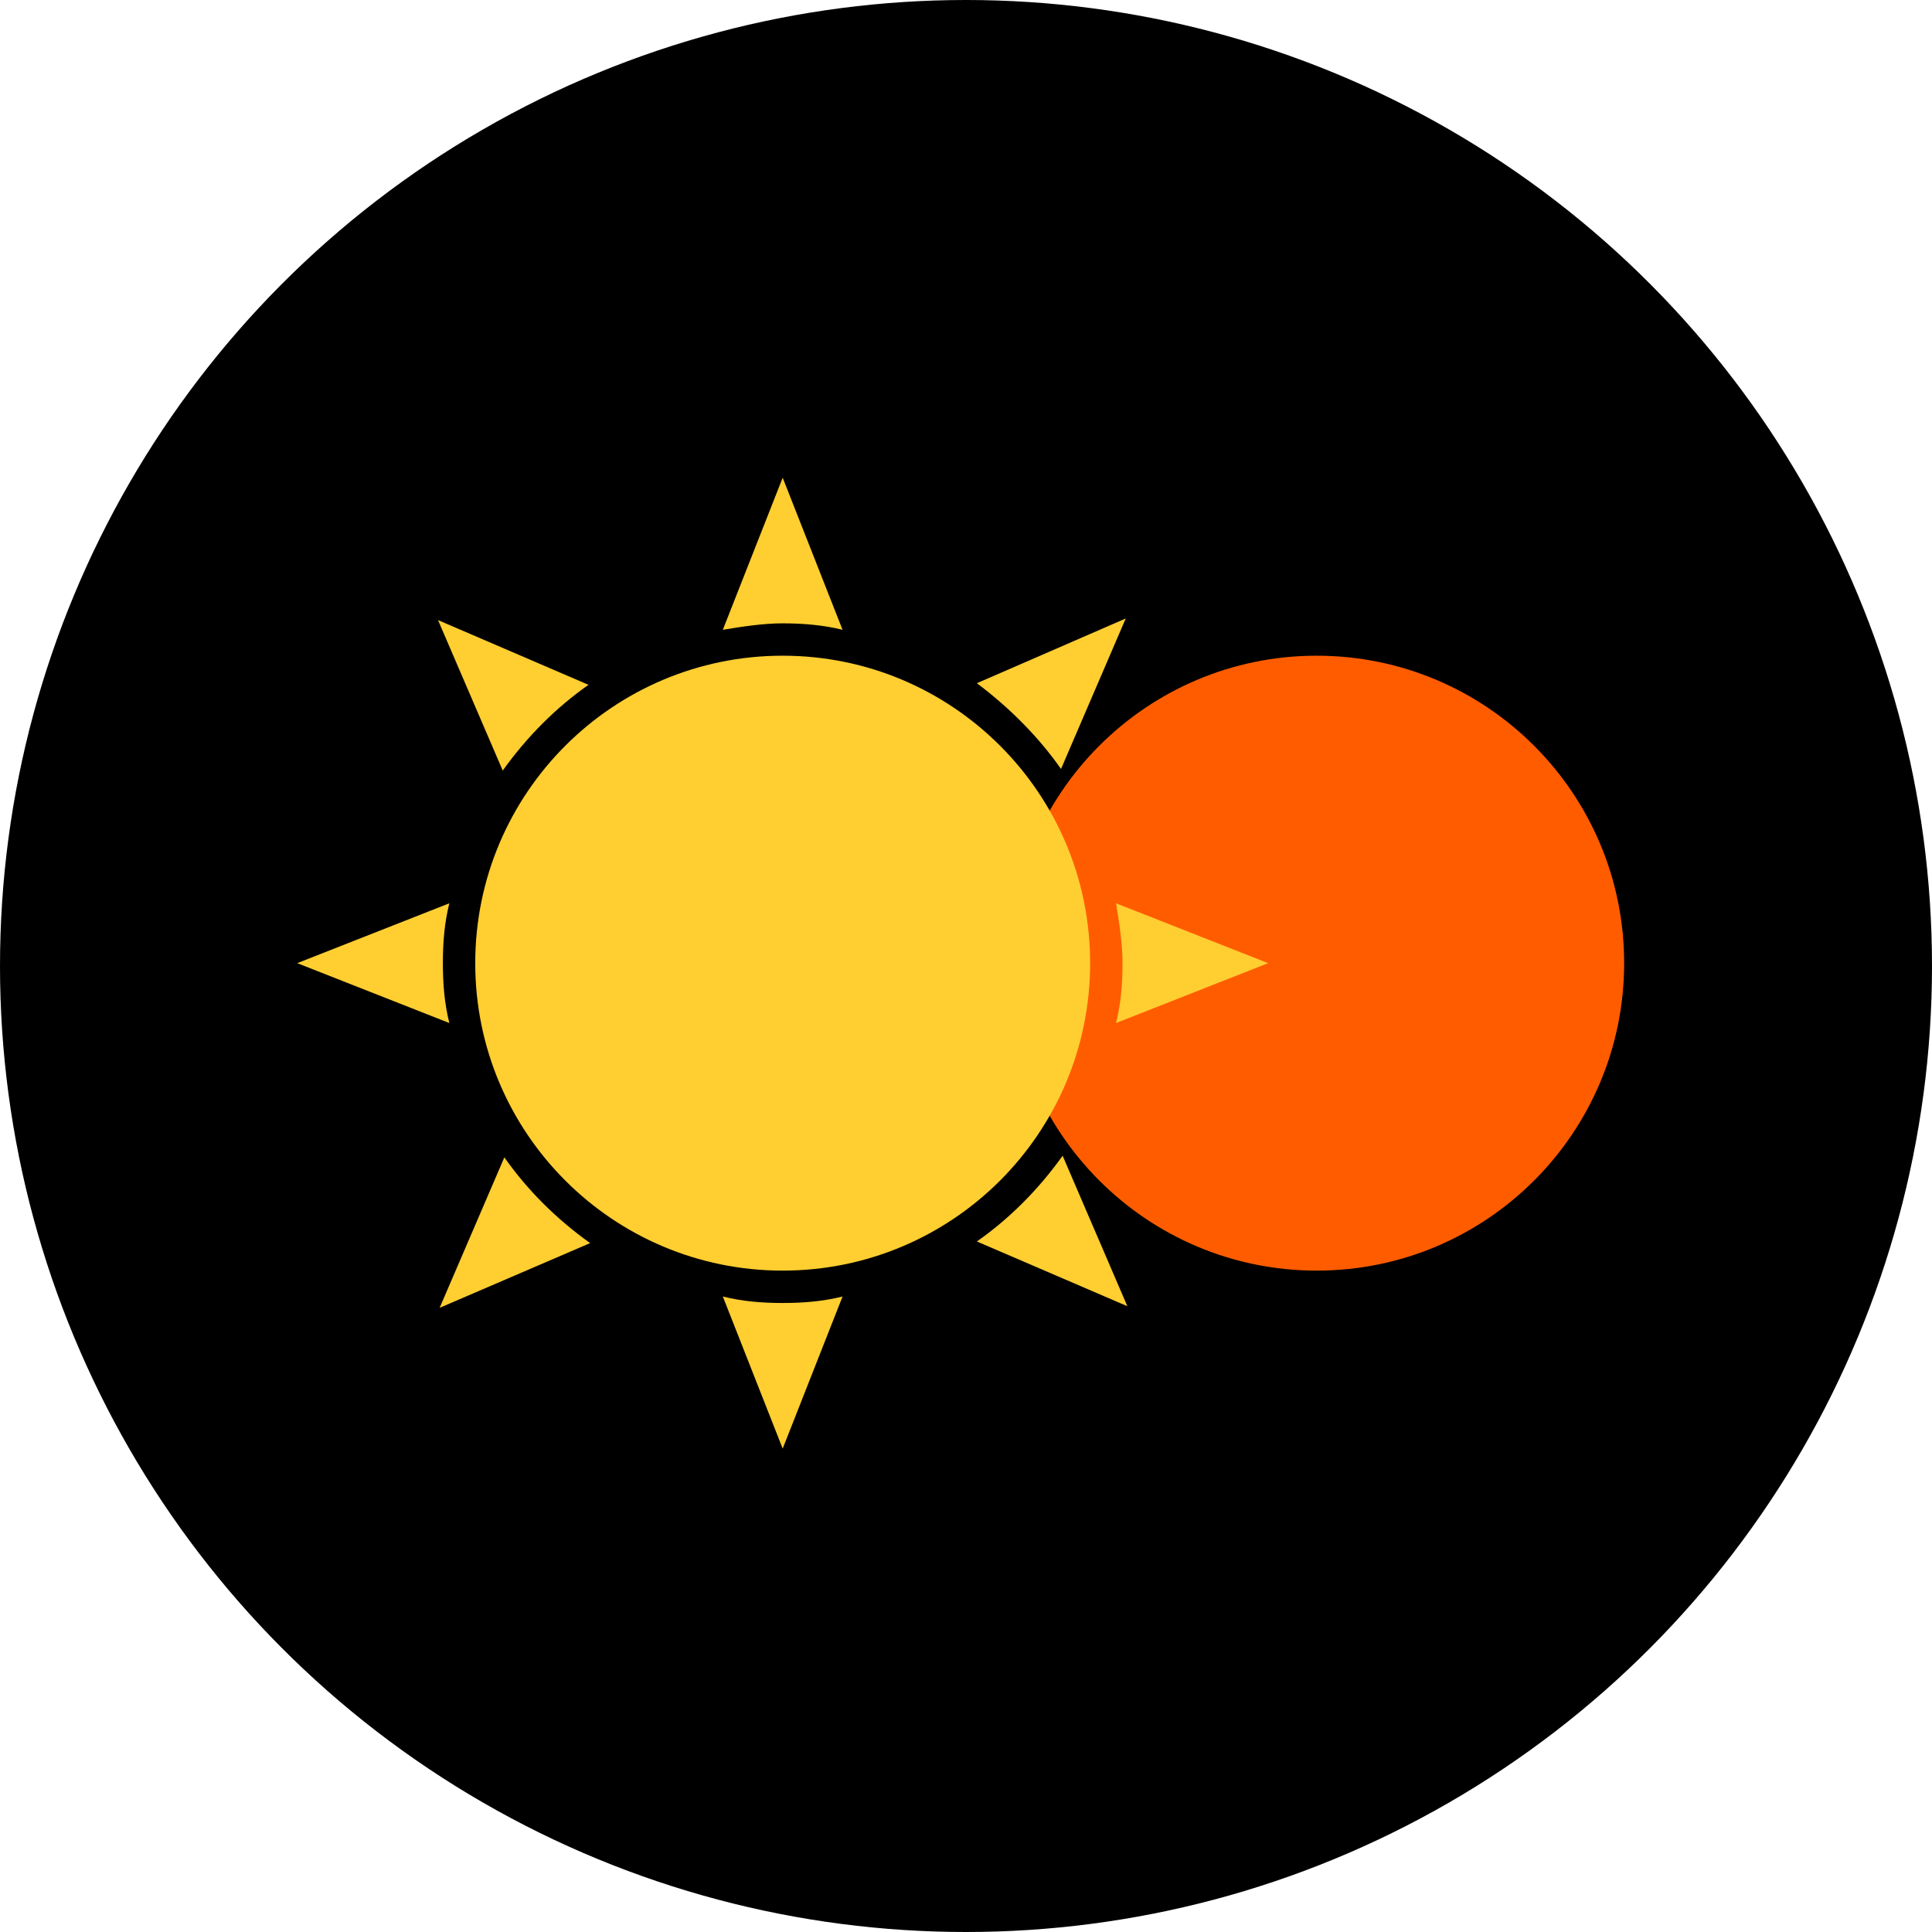 <svg width="121" height="121" viewBox="0 0 121 121" fill="none" xmlns="http://www.w3.org/2000/svg">
<circle cx="60.5" cy="60.5" r="60.5" fill="black"/>
<path d="M82.464 79.578C93.099 79.578 101.72 70.956 101.72 60.322C101.72 49.687 93.099 41.066 82.464 41.066C71.829 41.066 63.208 49.687 63.208 60.322C63.208 70.956 71.829 79.578 82.464 79.578Z" fill="#FF5C00"/>
<path d="M31.588 72.483L27.534 81.909L36.959 77.855C34.831 76.334 33.007 74.51 31.588 72.483ZM66.451 48.16L70.505 38.735L61.181 42.789C63.208 44.309 65.032 46.133 66.451 48.16ZM28.142 56.572L18.615 60.322L28.142 64.072C27.838 62.855 27.737 61.639 27.737 60.322C27.737 59.004 27.838 57.788 28.142 56.572M69.897 64.072L79.424 60.322L69.897 56.572C70.1 57.788 70.302 59.105 70.302 60.322C70.302 61.639 70.201 62.855 69.897 64.072ZM36.858 42.89L27.433 38.836L31.486 48.261C33.007 46.133 34.831 44.309 36.858 42.89ZM61.181 77.753L70.606 81.807L66.552 72.382C65.032 74.51 63.208 76.334 61.181 77.753ZM52.769 39.444L49.019 29.918L45.27 39.444C46.486 39.242 47.803 39.039 49.019 39.039C50.236 39.039 51.553 39.14 52.769 39.444M45.27 81.199L49.019 90.726L52.769 81.199C51.553 81.503 50.337 81.605 49.019 81.605C47.702 81.605 46.486 81.503 45.27 81.199" fill="#FFCE31"/>
<path d="M49.019 79.578C59.654 79.578 68.275 70.956 68.275 60.322C68.275 49.687 59.654 41.066 49.019 41.066C38.385 41.066 29.764 49.687 29.764 60.322C29.764 70.956 38.385 79.578 49.019 79.578Z" fill="#FFCE31"/>
</svg>
